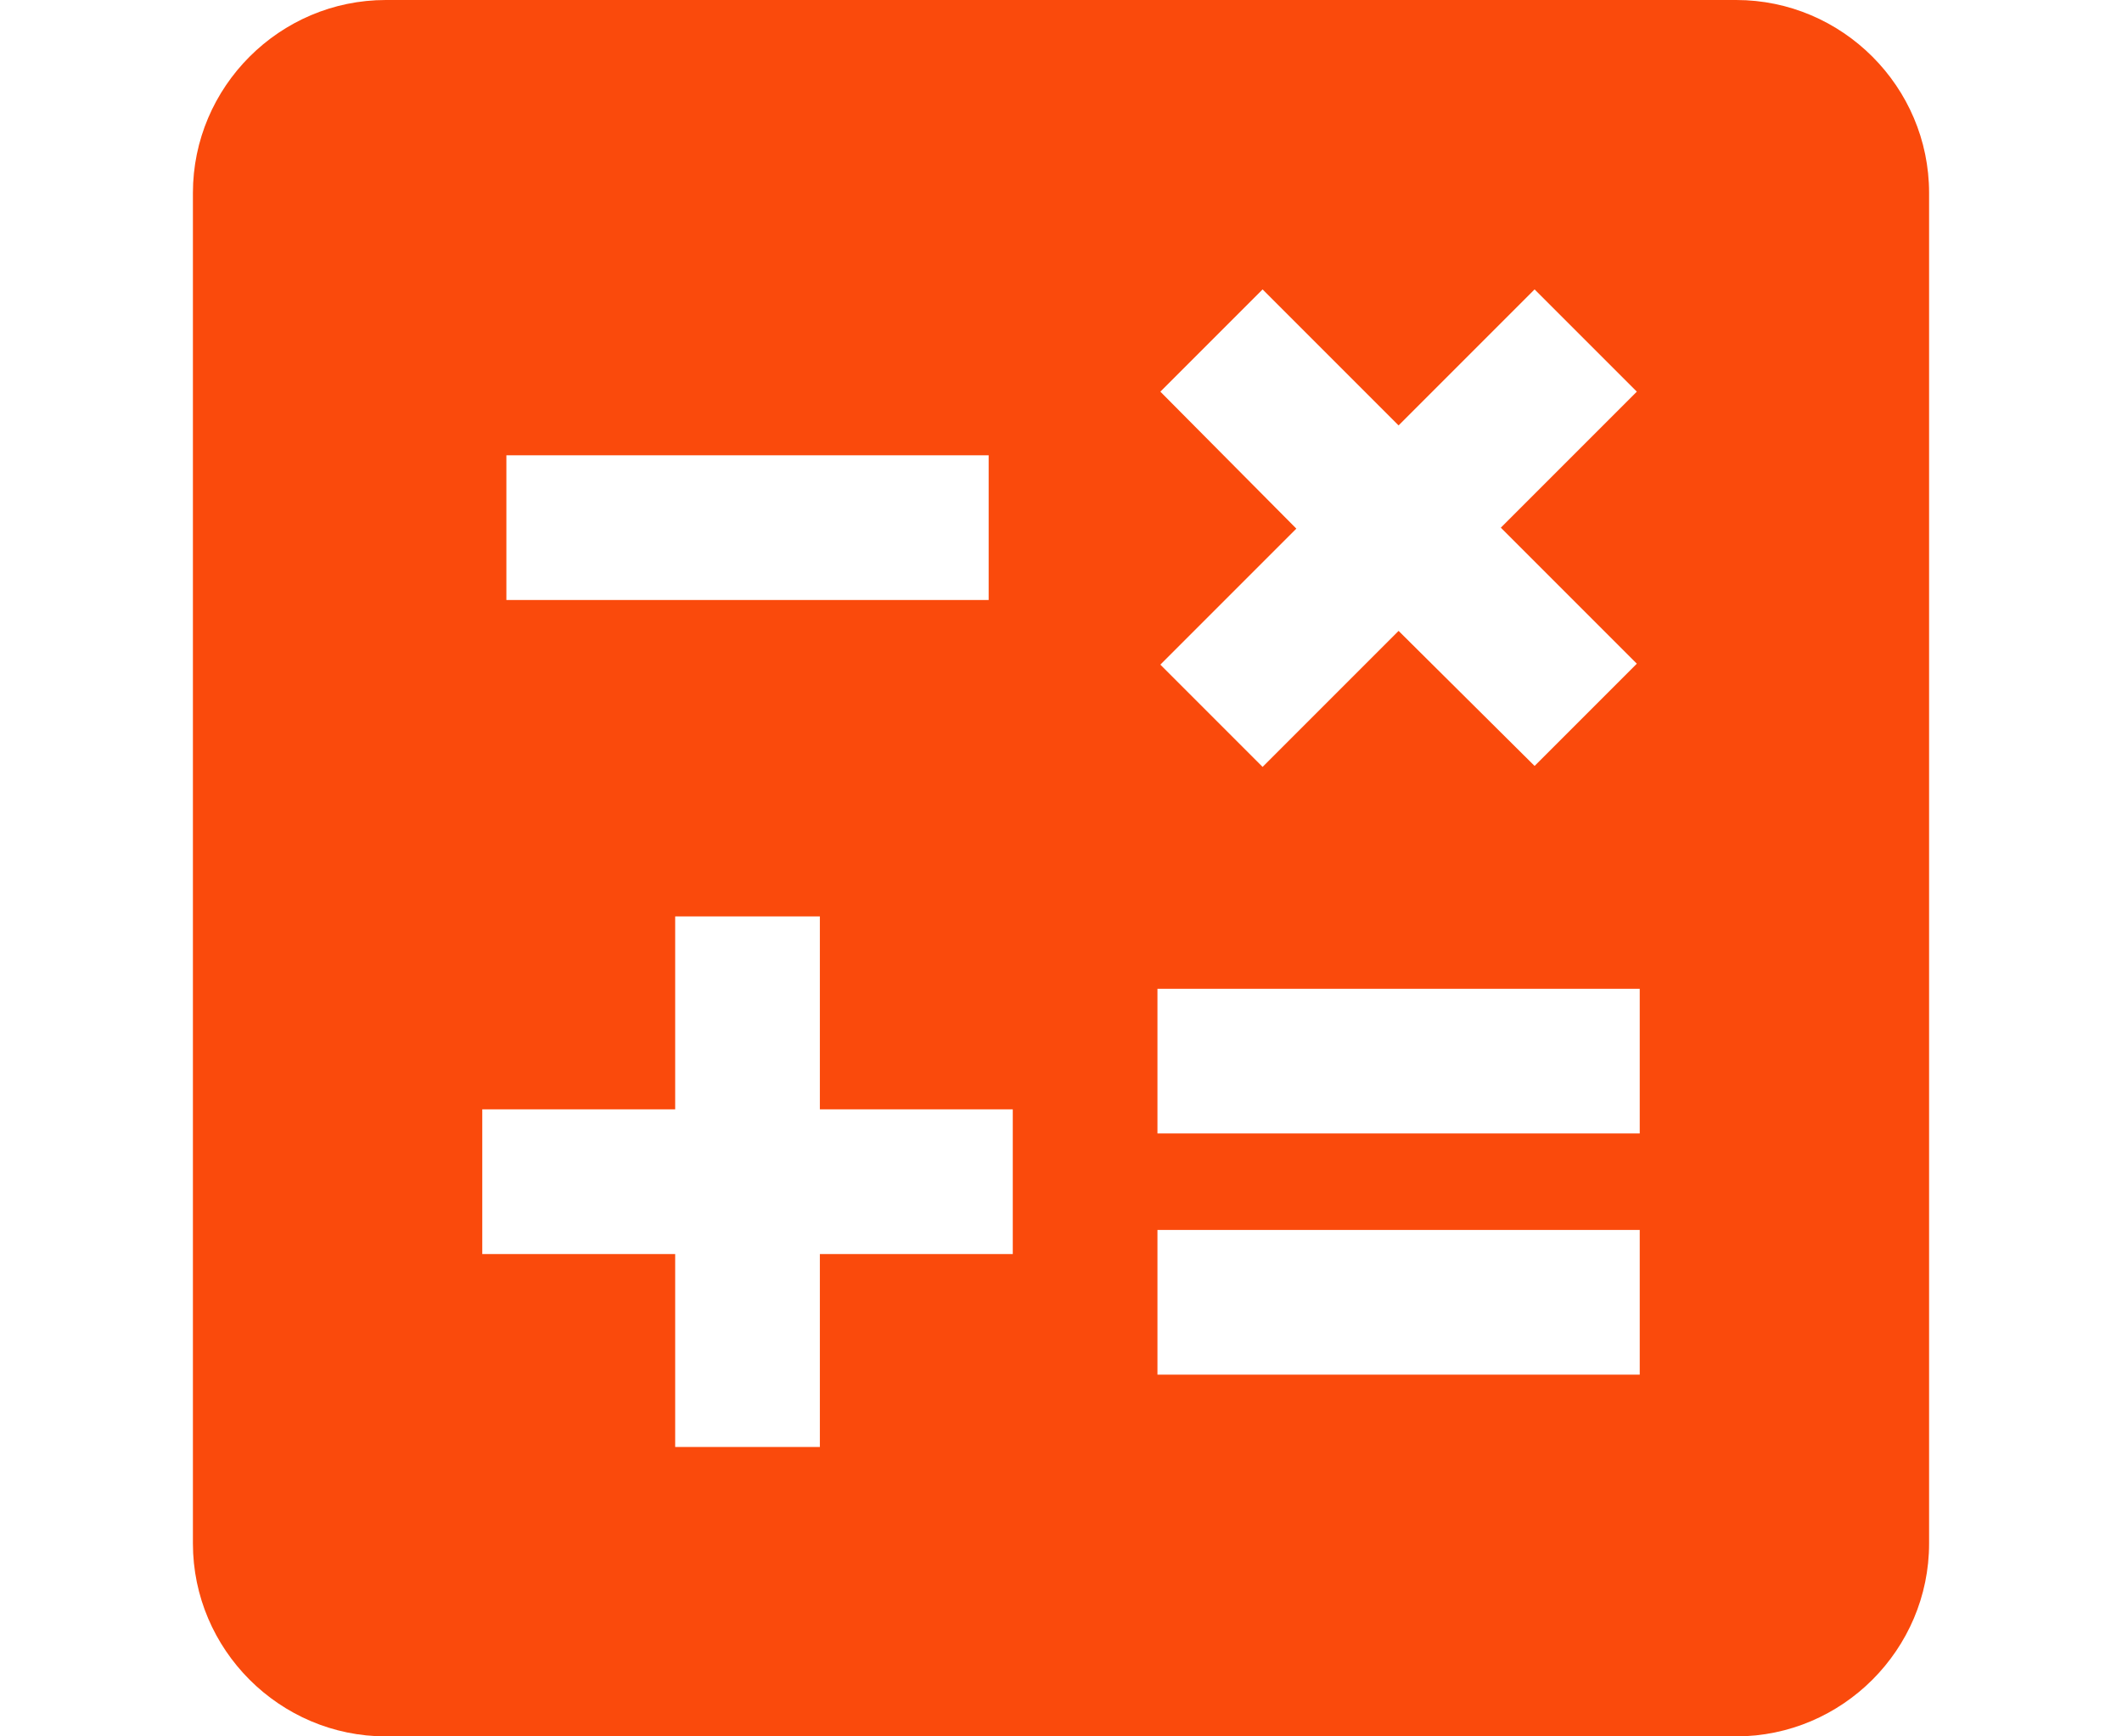 <svg width="22" height="18" viewBox="0 0 22 18" fill="none" xmlns="http://www.w3.org/2000/svg">
  <path d="M18 0H4C2.9 0 2 0.9 2 2V16C2 17.1 2.9 18 4 18H18C19.1 18 20 17.1 20 16V2C20 0.9 19.1 0 18 0ZM12.03 4.06L13.09 3L14.5 4.41L15.91 3L16.97 4.06L15.56 5.47L16.97 6.88L15.91 7.94L14.5 6.54L13.09 7.95L12.03 6.89L13.44 5.48L12.03 4.06ZM5.25 4.72H10.25V6.22H5.25V4.72ZM10.5 13H8.5V15H7V13H5V11.5H7V9.5H8.5V11.5H10.5V13ZM17 14.25H12V12.75H17V14.25ZM17 11.75H12V10.25H17V11.75Z" fill="#FA4A0C"/>
</svg>
